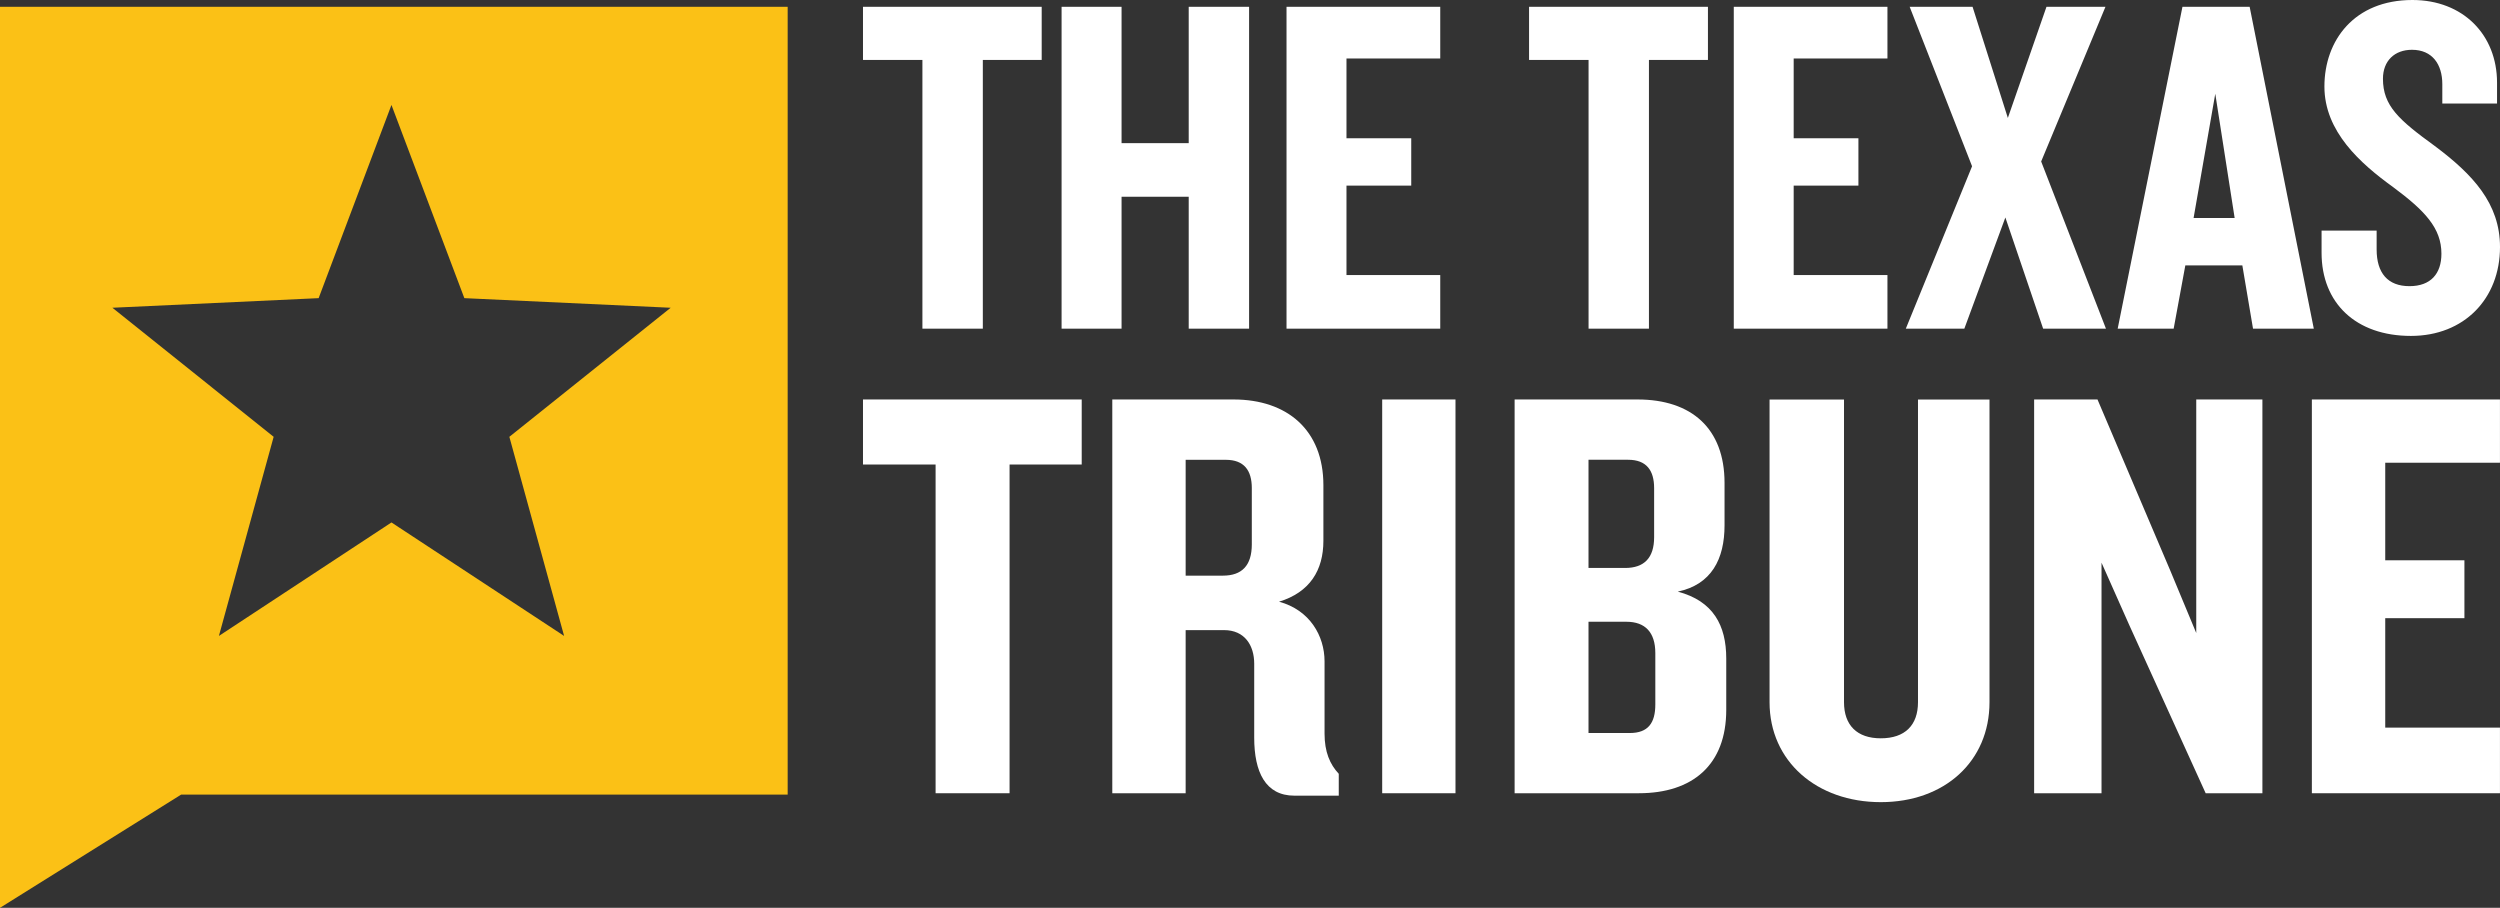 <?xml version="1.0" encoding="utf-8"?>
<!-- Generator: Adobe Illustrator 19.0.1, SVG Export Plug-In . SVG Version: 6.00 Build 0)  -->
<svg version="1.1" id="Layer_1" xmlns="http://www.w3.org/2000/svg" xmlns:xlink="http://www.w3.org/1999/xlink" x="0px" y="0px"
	 width="400px" height="145.251px" viewBox="0 0 400 145.251" enable-background="new 0 0 400 145.251" xml:space="preserve">
<rect x="0" y="0" width="400" height="145.251" fill="#333333" stroke="none"/>
<g id="XMLID_1381_">
	<polygon id="XMLID_2181_" fill="#FFFFFF" points="157.252,9.59 157.252,52.586 147.586,52.586 147.586,9.59 138.079,9.59 
		138.079,1.088 166.67,1.088 166.67,9.59 	"/>
	<polygon id="XMLID_2180_" fill="#FFFFFF" points="190.194,52.586 190.194,31.479 179.45,31.479 179.45,52.586 169.854,52.586 
		169.854,1.088 179.45,1.088 179.45,22.904 190.194,22.904 190.194,1.088 199.854,1.088 199.854,52.586 	"/>
	<polygon id="XMLID_2178_" fill="#FFFFFF" points="205.843,52.586 205.843,1.088 230.439,1.088 230.439,9.358 215.436,9.358 
		215.436,22.122 225.798,22.122 225.798,29.698 215.436,29.698 215.436,44.008 230.439,44.008 230.439,52.586 	"/>
	<polygon id="XMLID_2177_" fill="#FFFFFF" points="263.83,9.59 263.83,52.586 254.17,52.586 254.17,9.59 244.65,9.59 244.65,1.088 
		273.27,1.088 273.27,9.59 	"/>
	<polygon id="XMLID_2175_" fill="#FFFFFF" points="277.405,52.586 277.405,1.088 301.991,1.088 301.991,9.358 286.988,9.358 
		286.988,22.122 297.347,22.122 297.347,29.698 286.988,29.698 286.988,44.008 301.991,44.008 301.991,52.586 	"/>
	<polygon id="XMLID_2166_" fill="#FFFFFF" points="326.902,52.586 320.859,34.796 314.294,52.586 304.93,52.586 315.531,26.603 
		305.547,1.088 315.611,1.088 321.256,18.874 327.436,1.088 336.874,1.088 326.587,25.836 336.953,52.586 	"/>
	<path id="XMLID_2160_" fill="#FFFFFF" d="M360.483,52.586l-1.708-10.124h-9.122l-1.867,10.124h-8.957l10.363-51.498h10.751
		l10.264,51.498H360.483z M354.443,15l-3.47,19.882h6.571L354.443,15z"/>
	<path id="XMLID_2110_" fill="#FFFFFF" d="M385.748,53.747c-8.807,0-14.297-5.255-14.297-13.298v-3.556h8.81v3.015
		c0,3.779,1.778,5.878,5.255,5.878c3.413,0,5.111-2.007,5.111-5.188c0-4.094-2.634-6.877-7.735-10.665
		c-5.255-3.795-10.986-8.896-10.986-16.081C371.905,6.428,376.714,0,385.983,0c8.117,0,13.543,5.579,13.543,13.228v3.333h-8.756
		v-3.098c0-3.168-1.6-5.496-4.854-5.496c-2.789,0-4.644,1.772-4.644,4.634c0,4.335,2.545,6.581,8.283,10.751
		C395.658,27.917,400,32.56,400,39.52C400,47.793,394.265,53.747,385.748,53.747"/>
	<polygon id="XMLID_2109_" fill="#FFFFFF" points="161.53,74.323 161.53,126.918 149.695,126.918 149.695,74.323 138.079,74.323 
		138.079,63.915 173.073,63.915 173.073,74.323 	"/>
	<path id="XMLID_2106_" fill="#FFFFFF" d="M207.099,127.306c-4.628,0-6.425-3.788-6.425-9.275v-11.835
		c0-2.929-1.517-5.378-4.828-5.378h-6.142v26.1h-11.737V63.915h19.396c8.61,0,14.38,4.914,14.38,13.715v8.896
		c0,4.726-2.179,8.241-7.099,9.746c4.921,1.323,7.284,5.477,7.284,9.548v11.552c0,2.929,0.849,4.911,2.274,6.435v3.499H207.099z
		 M200.29,78.101c0-2.834-1.231-4.532-4.167-4.532h-6.419v18.534h5.957c3.037,0,4.628-1.609,4.628-5.006V78.101z"/>
	<rect id="XMLID_2098_" x="221.151" y="63.915" fill="#FFFFFF" width="11.727" height="63.003"/>
	<path id="XMLID_1460_" fill="#FFFFFF" d="M262.201,126.918h-19.863V63.915h19.666c8.629,0,13.922,4.634,13.922,13.343v6.81
		c0,5.379-2.093,9.459-7.481,10.592c5.674,1.508,7.755,5.391,7.755,10.706v8.219C276.199,122.385,270.814,126.918,262.201,126.918
		 M264.66,78.101c0-2.834-1.221-4.539-4.16-4.539h-6.339v17.312h5.865c3.028,0,4.634-1.603,4.634-4.914V78.101z M264.851,104.494
		c0-3.311-1.613-5.013-4.631-5.013h-6.059v17.802h6.616c2.926,0,4.074-1.622,4.074-4.558V104.494z"/>
	<path id="XMLID_1458_" fill="#FFFFFF" d="M300.922,128.343c-10.223,0-17.793-6.523-17.793-15.992V63.922h11.912v48.429
		c0,3.69,2.086,5.779,5.881,5.779c3.871,0,5.957-2.09,5.957-5.779V63.922h11.441v48.429
		C318.321,121.819,311.136,128.343,300.922,128.343"/>
	<polygon id="XMLID_1418_" fill="#FFFFFF" points="352.907,126.918 340.7,100.051 336.244,90.029 336.244,126.918 325.461,126.918 
		325.461,63.915 335.598,63.915 347.227,91.253 351.4,101.282 351.4,63.915 361.985,63.915 361.985,126.918 	"/>
	<polygon id="XMLID_1417_" fill="#FFFFFF" points="369.898,126.918 369.898,63.915 399.994,63.915 399.994,74.036 381.638,74.036 
		381.638,89.647 394.307,89.647 394.307,98.909 381.638,98.909 381.638,116.419 399.994,116.419 399.994,126.918 	"/>
	<path id="XMLID_1382_" fill="#FBC116" d="M126.027,127.134H28.985L0,145.251V1.088h126.027V127.134z M50.983,47.704L17.98,49.24
		l25.805,20.649l-8.76,31.861l27.608-18.158l27.624,18.158l-8.76-31.861l25.811-20.649l-33.012-1.536L62.634,16.791L50.983,47.704z"
		/>
</g>
</svg>

